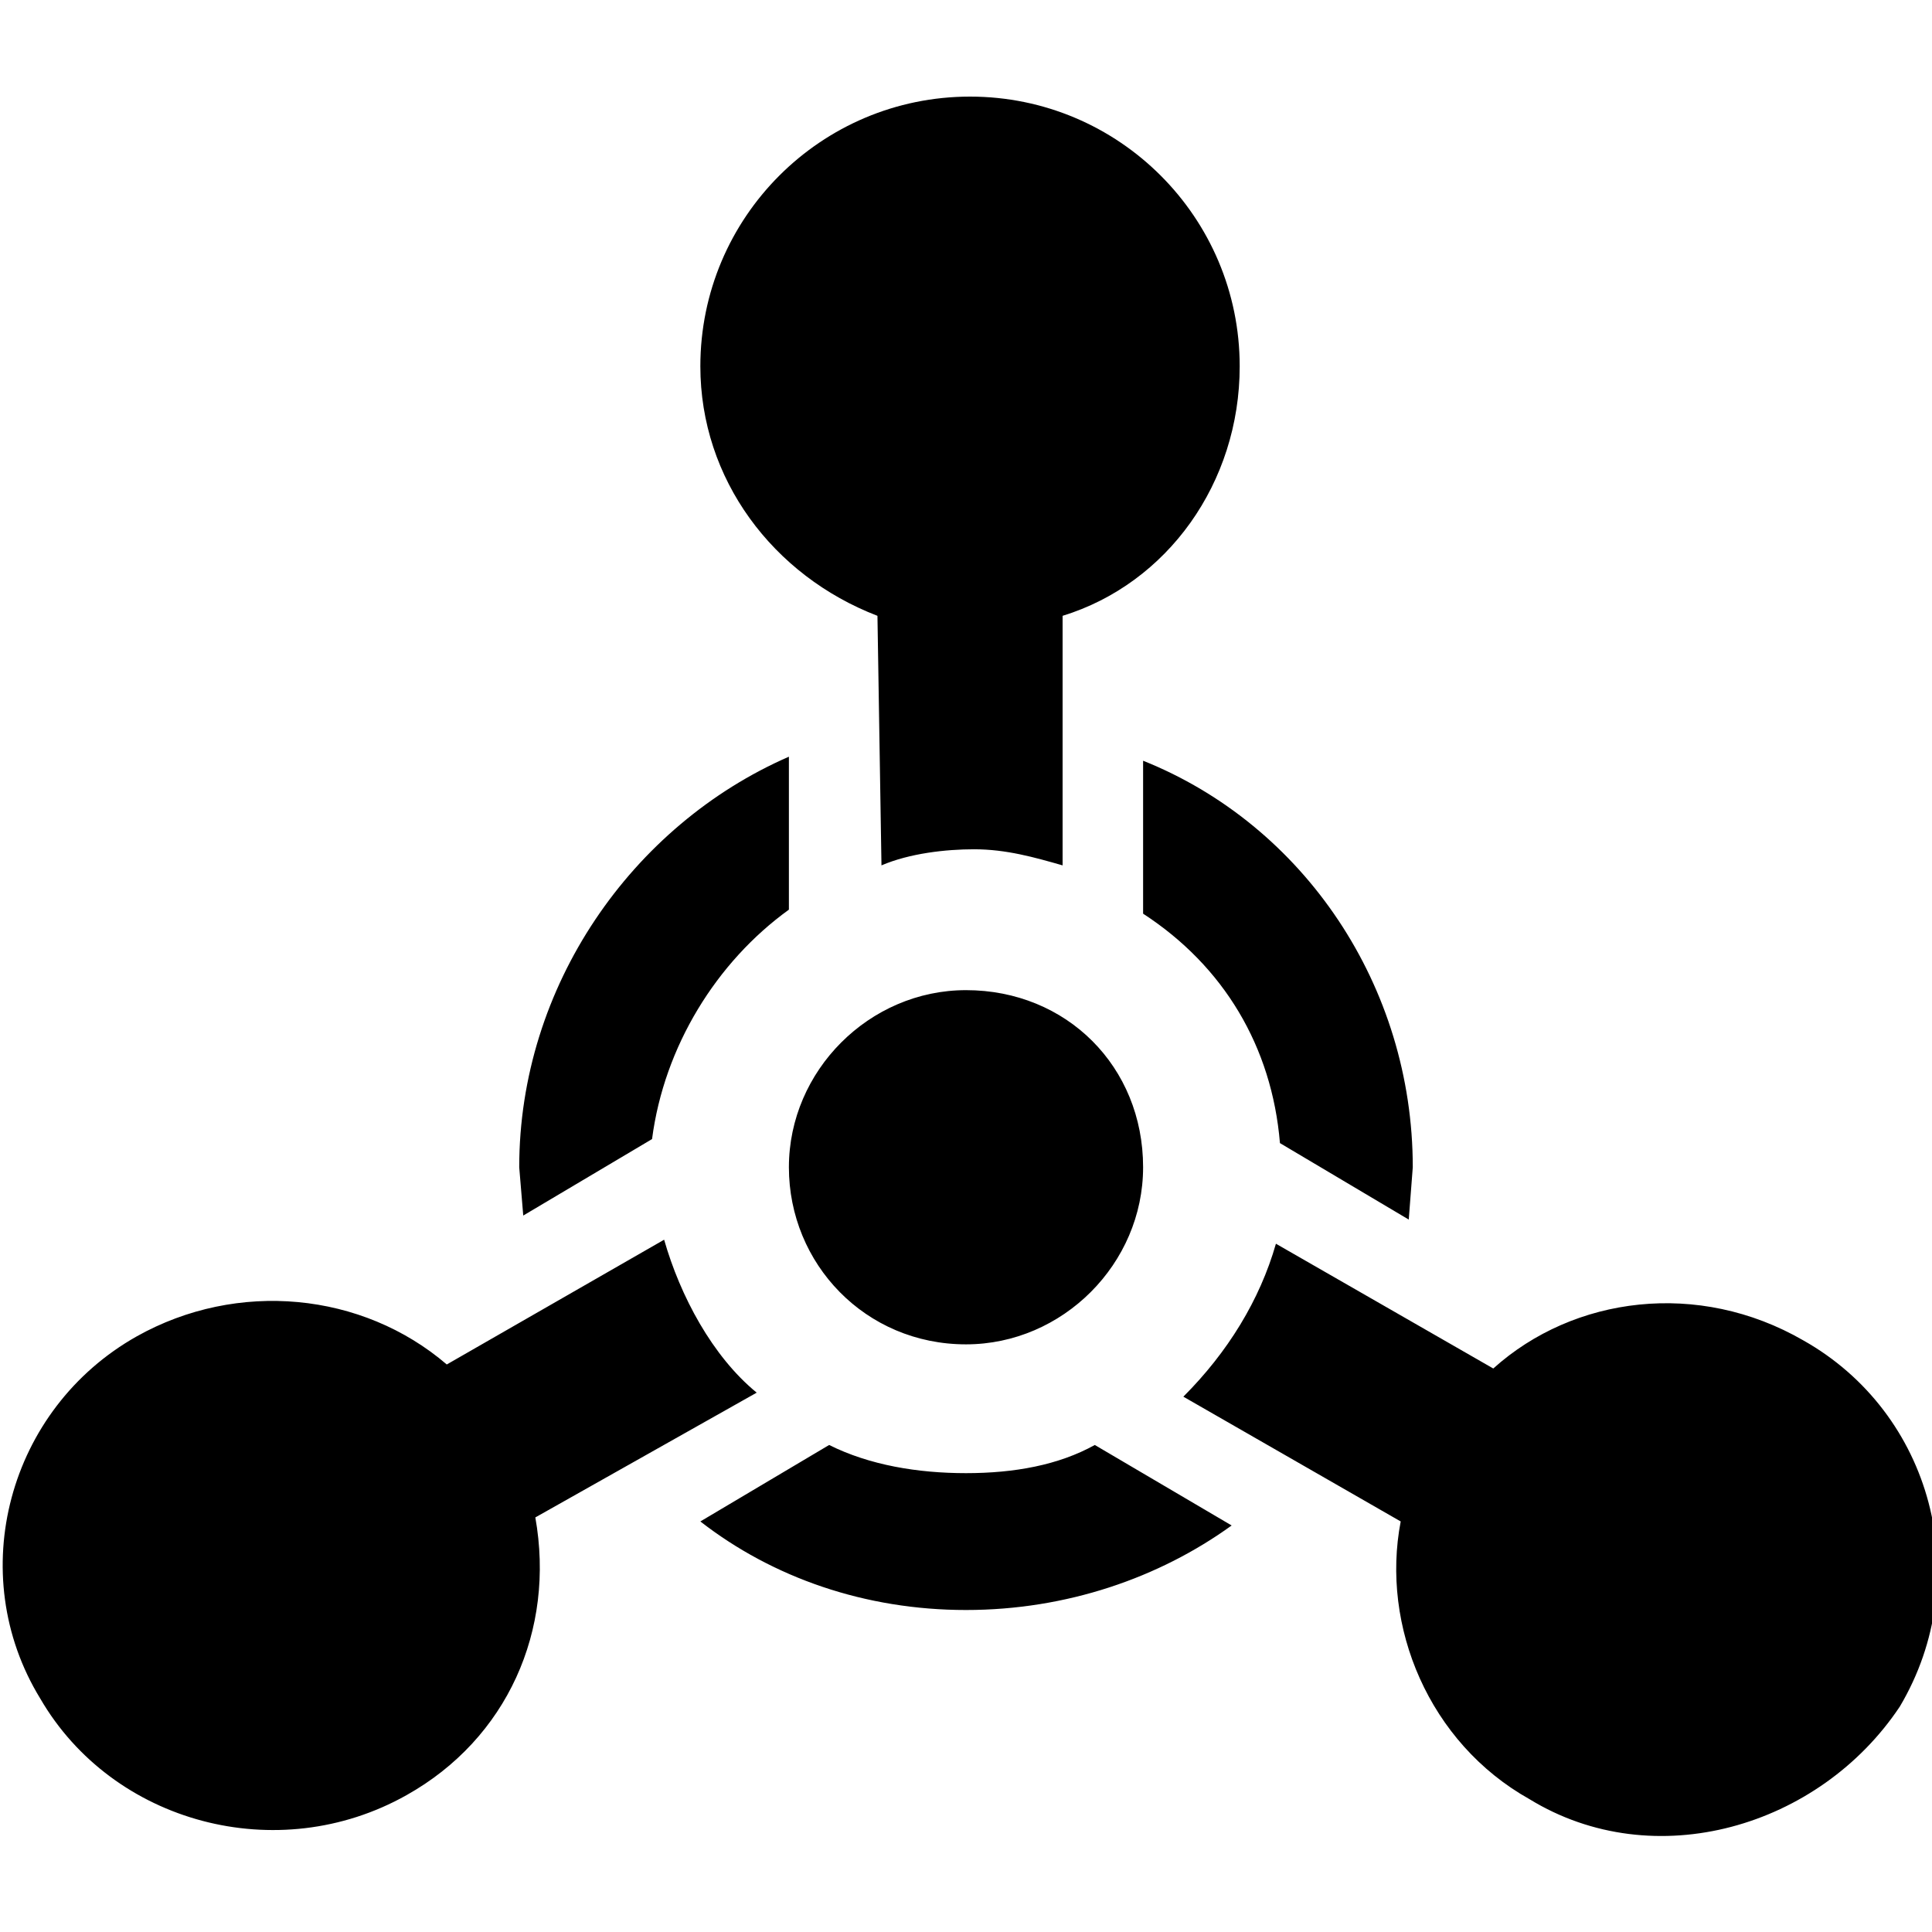 <svg enable-background="new 0 0 48 48" viewBox="0 0 48 48" xmlns="http://www.w3.org/2000/svg"><path d="m21.8 15.3c-2.6-1-4.4-3.4-4.4-6.2 0-3.7 3-6.7 6.7-6.7s6.7 3 6.7 6.7c0 2.9-1.8 5.4-4.4 6.2v6.2c-.7-.2-1.4-.4-2.2-.4-.7 0-1.6.1-2.3.4zm16.2 29.4c-2.5-1.4-3.7-4.3-3.2-6.9l-5.4-3.1c1.1-1.1 1.9-2.4 2.3-3.8l5.4 3.1c2-1.8 5.1-2.2 7.7-.7 3.2 1.8 4.3 5.9 2.4 9.1-2 3-6.1 4.2-9.2 2.3zm-34.6-11.5c2.5-1.4 5.6-1.1 7.7.7l5.4-3.1c.4 1.4 1.2 2.9 2.3 3.8l-5.5 3.1c.5 2.8-.7 5.5-3.2 6.9-3.2 1.8-7.3.7-9.1-2.4-1.9-3.1-.8-7.2 2.4-9zm25-4.2c0 2.4-2 4.4-4.4 4.4-2.5 0-4.4-2-4.4-4.4s2-4.4 4.4-4.4c2.5 0 4.4 1.9 4.4 4.4zm6.7 0-.1 1.3-3.2-1.9c-.2-2.4-1.4-4.4-3.4-5.7v-3.8c4 1.6 6.7 5.6 6.7 10.1zm-4.5 8.9c-1.8 1.3-4.1 2.1-6.6 2.1s-4.8-.8-6.6-2.2l3.2-1.9c1 .5 2.2.7 3.4.7s2.3-.2 3.2-.7zm-17.6-7.7-.1-1.2c0-4.5 2.8-8.5 6.7-10.2v3.8c-1.8 1.3-3.1 3.4-3.4 5.7z"/></svg>